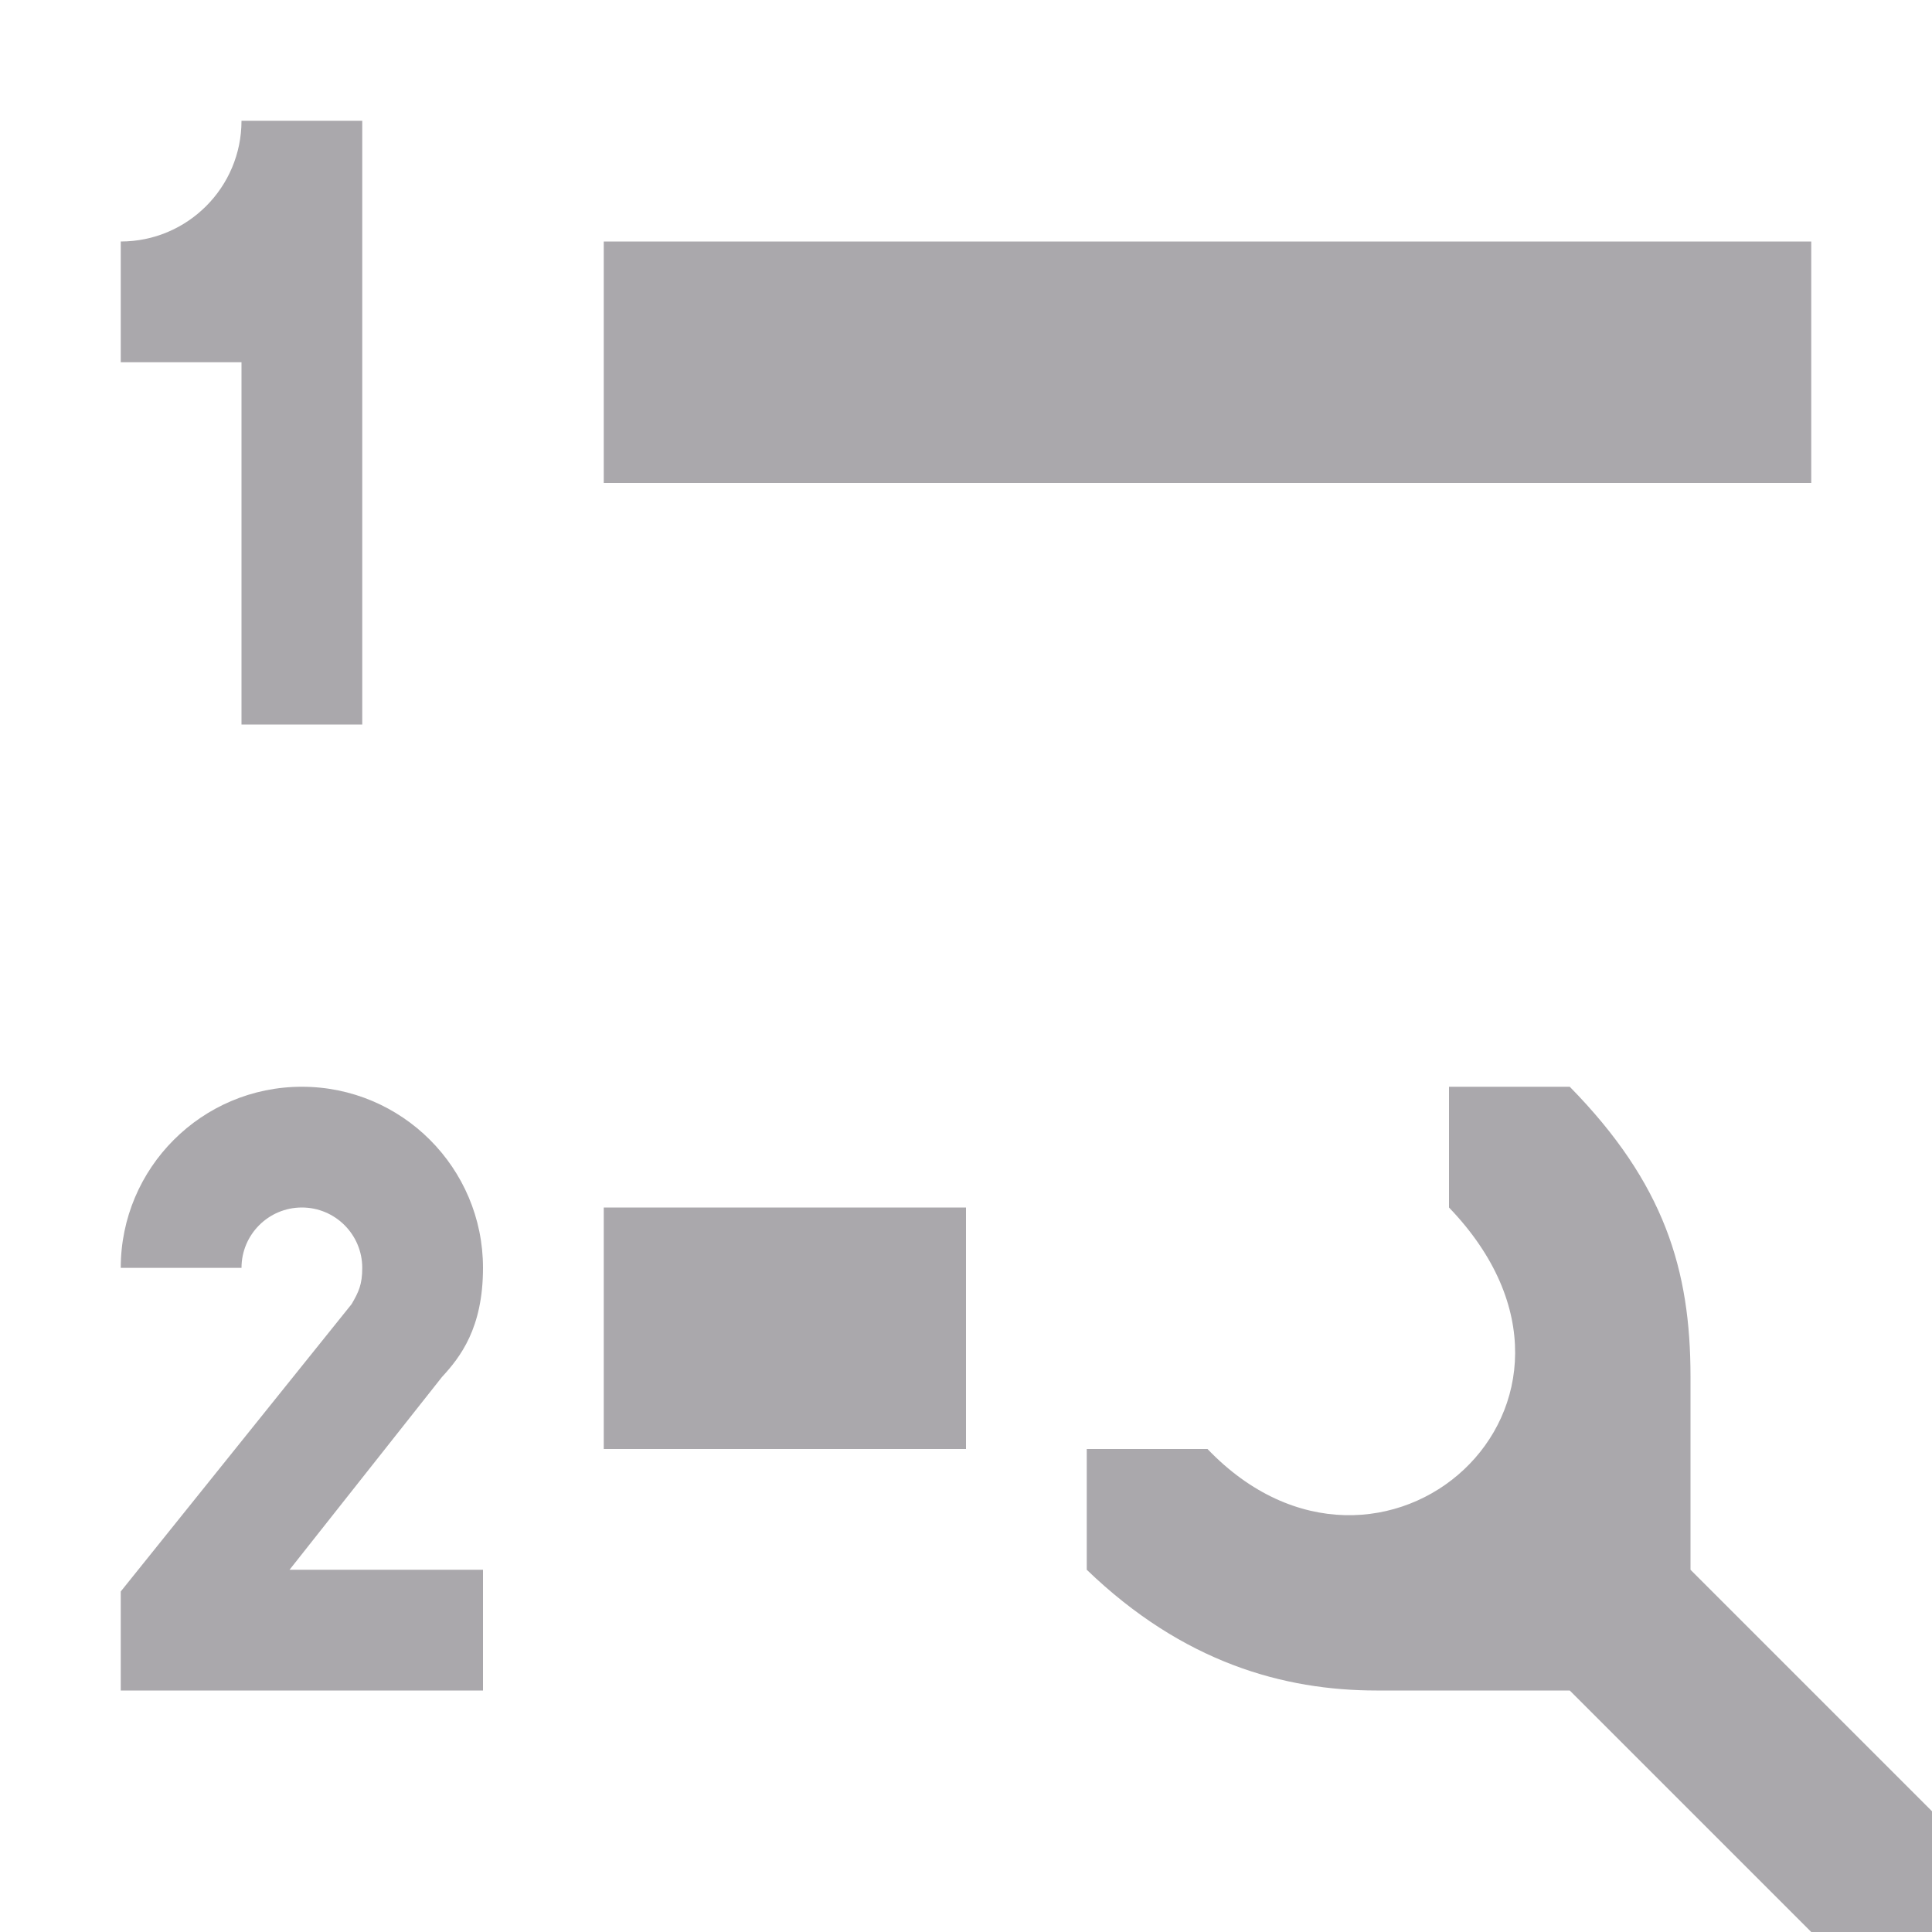 <svg viewBox="0 0 16 16" xmlns="http://www.w3.org/2000/svg"><path d="m2 1c0 .552-.448 1-1 1v1h1v3h1v-5zm3 1v2h10v-2zm-2.5 7c-.828 0-1.5.672-1.5 1.5h1c0-.276.224-.5.5-.5s.5.224.5.5c0 .138-.03.2-.088.3l-1.912 2.38v.82h3v-1h-1.602l1.262-1.596c.151-.164.34-.404.34-.904 0-.828-.672-1.5-1.5-1.5zm2.5 1v2h3v-2zm7-1v1c1.561 1.624-.566 3.498-2 2h-1v1c.8.771 1.635 1 2.4 1h1.6l2 2h1v-1l-2-2v-1.6c0-.882-.215-1.6-1-2.4z" fill="#aaa8ac"/></svg>